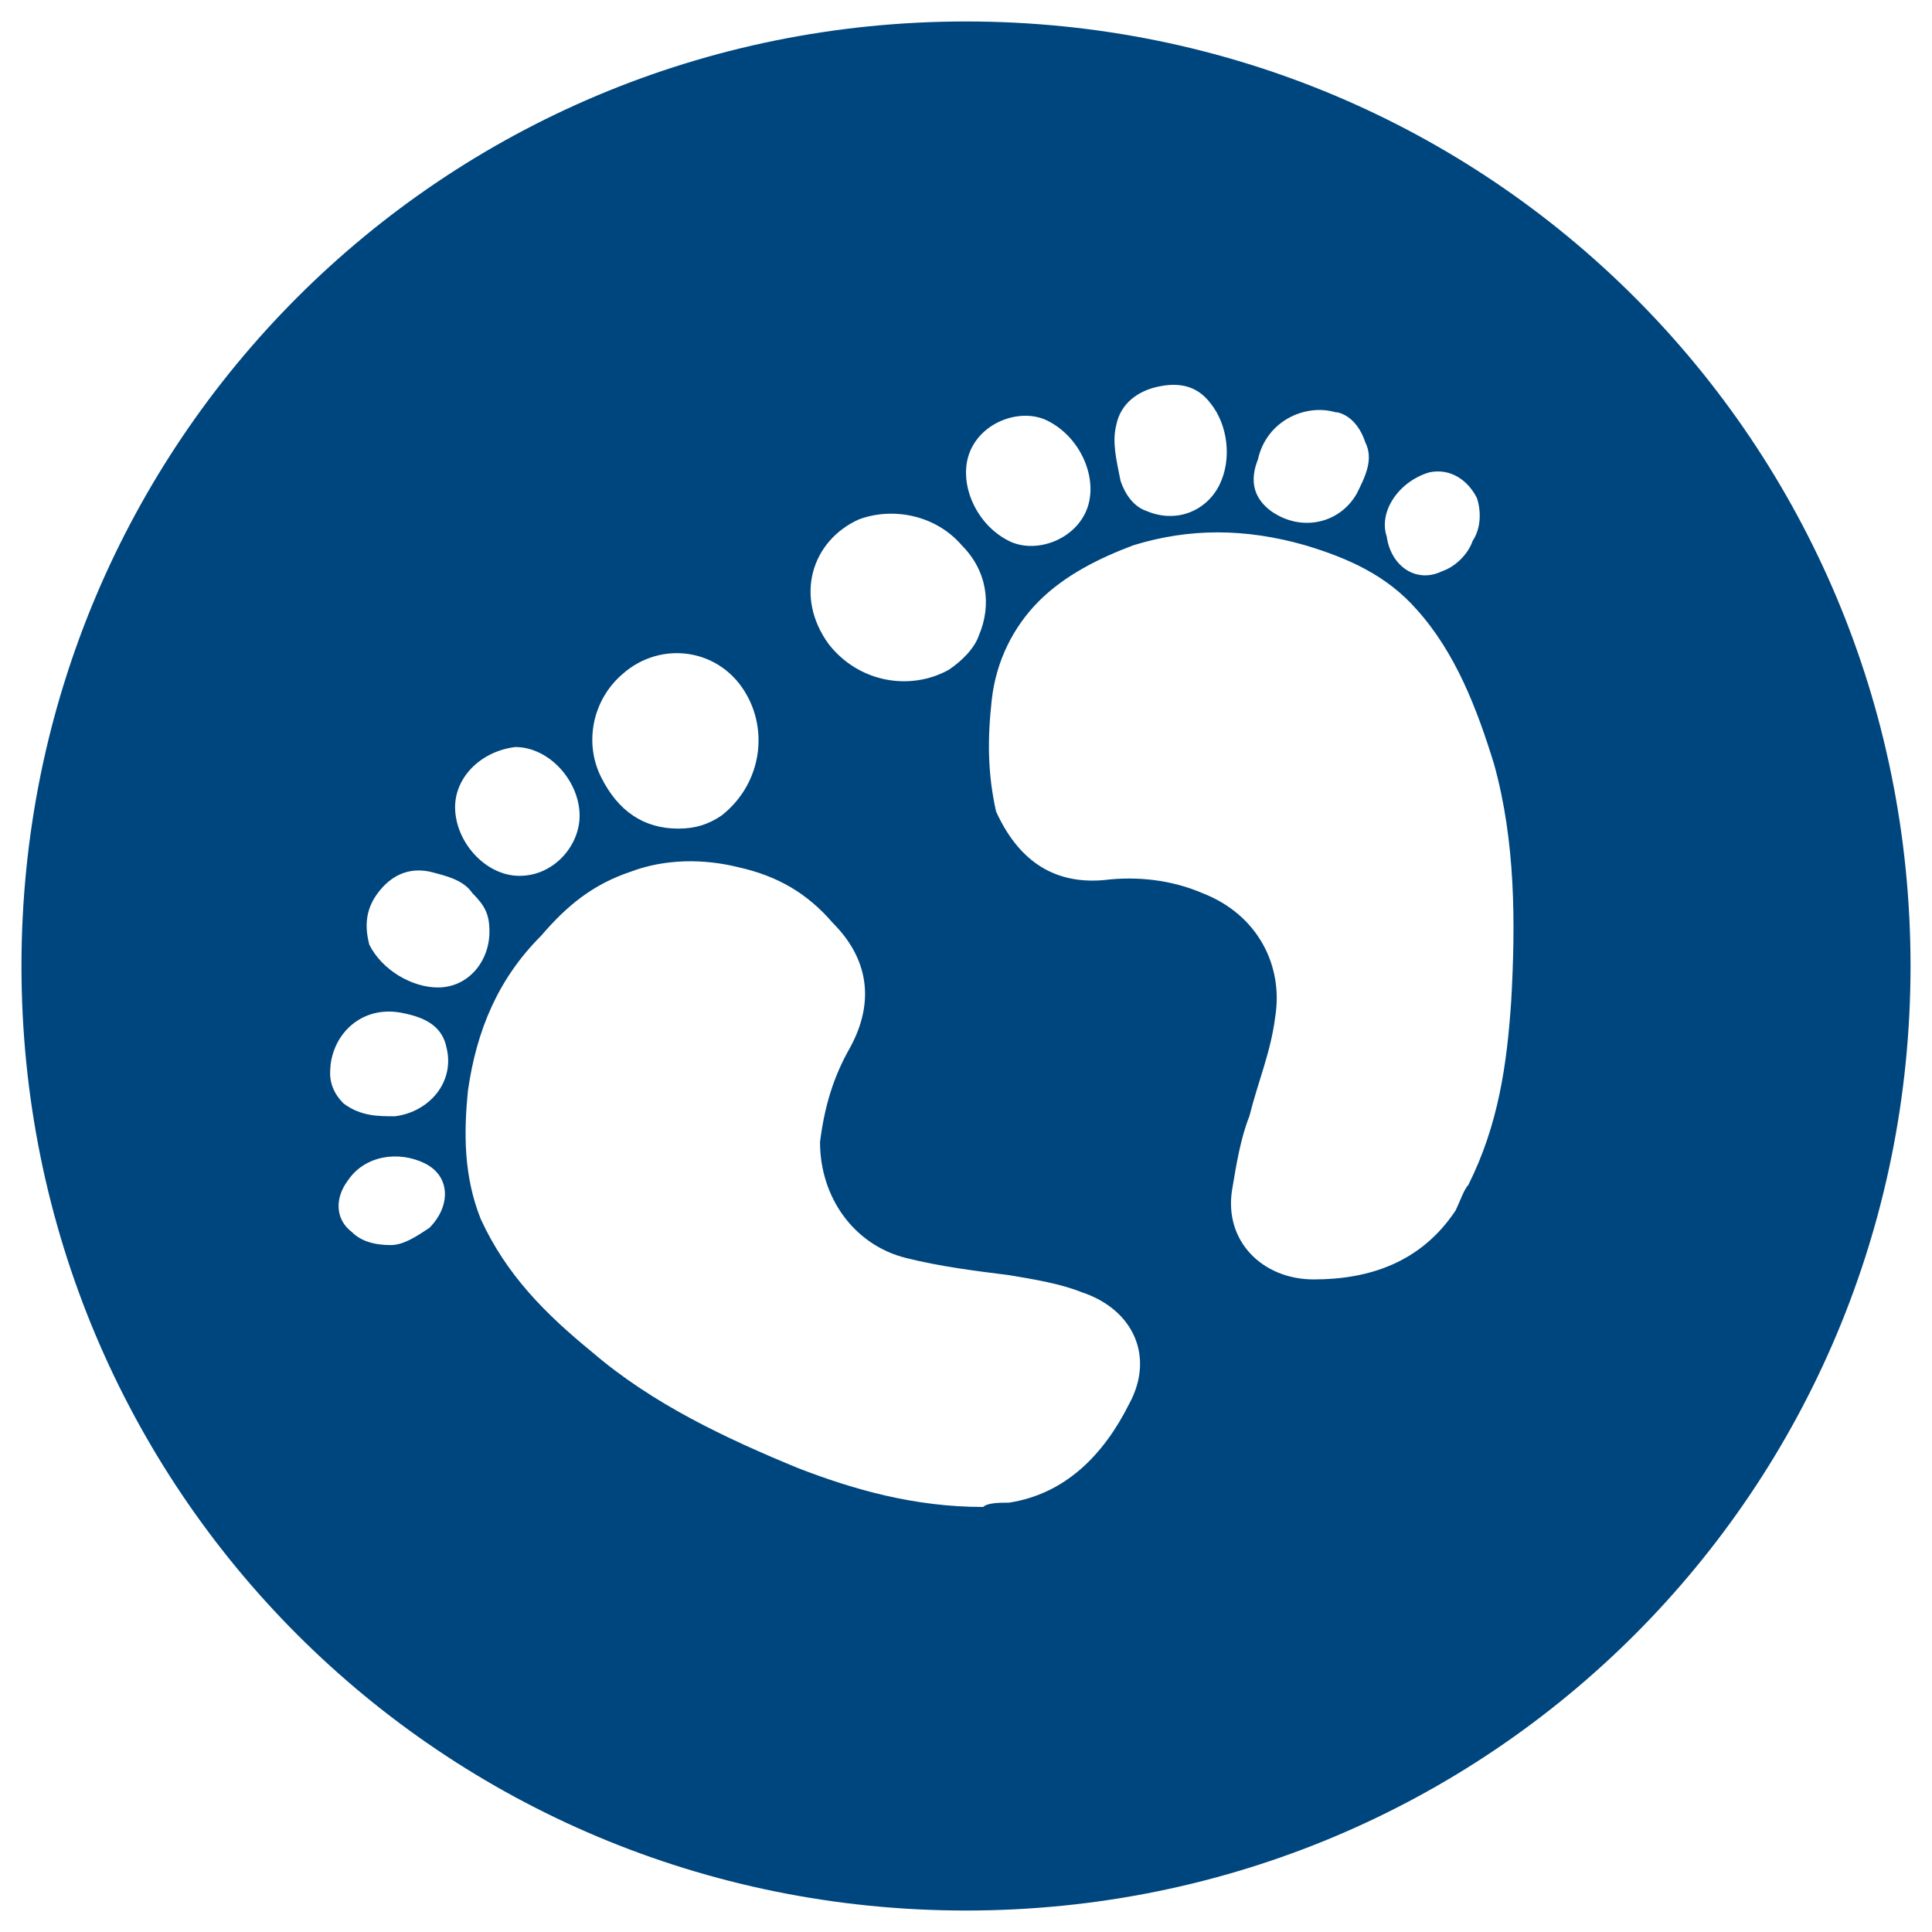 <?xml version="1.0" encoding="utf-8"?>
<!-- Generator: Adobe Illustrator 21.0.0, SVG Export Plug-In . SVG Version: 6.00 Build 0)  -->
<svg version="1.1" id="Layer_1" xmlns="http://www.w3.org/2000/svg" xmlns:xlink="http://www.w3.org/1999/xlink" x="0px" y="0px"
	 viewBox="0 0 45 45" style="enable-background:new 0 0 45 45;" xml:space="preserve">
<style type="text/css">
	.st0{fill:#00467E;}
</style>
<g>
	<path class="st0" d="M22.5,0.5c-12.2,0-22,9.8-22,22s9.8,22,22,22s22-9.8,22-22S34.7,0.5,22.5,0.5z M33.3,11
		c0.5-0.1,0.9,0.2,1.1,0.6c0.1,0.3,0.1,0.7-0.1,1c-0.1,0.3-0.4,0.6-0.7,0.7c-0.6,0.3-1.2-0.1-1.3-0.8C32.1,11.9,32.6,11.2,33.3,11z
		 M29.3,10.7c0.2-0.9,1.1-1.3,1.8-1.1c0.1,0,0.5,0.1,0.7,0.7c0.2,0.4,0,0.8-0.2,1.2c-0.4,0.7-1.3,0.9-2,0.4
		C29.2,11.6,29.1,11.2,29.3,10.7z M26,9.9c0.1-0.5,0.5-0.8,1-0.9c0.5-0.1,0.9,0,1.2,0.4c0.4,0.5,0.5,1.3,0.2,1.9
		c-0.3,0.6-1,0.9-1.7,0.6c-0.3-0.1-0.5-0.4-0.6-0.7C26,10.7,25.9,10.3,26,9.9z M22.6,10.5c0.3-0.7,1.2-1,1.8-0.7
		c0.8,0.4,1.2,1.4,0.9,2.1c-0.3,0.7-1.2,1-1.8,0.7C22.7,12.2,22.3,11.2,22.6,10.5z M20,12.1c0.8-0.3,1.8-0.1,2.4,0.6
		c0.6,0.6,0.7,1.4,0.4,2.1c-0.1,0.3-0.4,0.6-0.7,0.8c-0.9,0.5-2.1,0.3-2.8-0.6C18.5,13.9,18.9,12.6,20,12.1z M14.5,15.7
		c0.9-0.8,2.3-0.6,2.9,0.5c0.5,0.9,0.3,2.1-0.6,2.8c-0.3,0.2-0.6,0.3-1,0.3c-0.8,0-1.4-0.4-1.8-1.2C13.6,17.3,13.8,16.3,14.5,15.7z
		 M12,17.4c0.8,0,1.5,0.8,1.5,1.6c0,0.7-0.6,1.4-1.4,1.4c-0.8,0-1.5-0.8-1.5-1.6C10.6,18.1,11.2,17.5,12,17.4z M8.8,20.8
		c0.3-0.4,0.7-0.6,1.2-0.5c0.4,0.1,0.8,0.2,1,0.5c0.3,0.3,0.4,0.5,0.4,0.9c0,0.7-0.5,1.3-1.2,1.3c-0.6,0-1.3-0.4-1.6-1
		C8.5,21.6,8.5,21.2,8.8,20.8z M10,28.6c-0.3,0.2-0.6,0.4-0.9,0.4c-0.4,0-0.7-0.1-0.9-0.3c-0.4-0.3-0.4-0.8-0.1-1.2
		c0.4-0.6,1.2-0.7,1.8-0.4C10.5,27.4,10.5,28.1,10,28.6z M9.2,26c-0.4,0-0.8,0-1.2-0.3c-0.4-0.4-0.3-0.8-0.3-0.9
		c0.1-0.8,0.8-1.4,1.7-1.2c0.5,0.1,0.9,0.3,1,0.8C10.6,25.2,10,25.9,9.2,26z M26.3,32.7c-0.6,1.2-1.5,2.1-2.8,2.3
		c-0.2,0-0.5,0-0.6,0.1c-1.6,0-3-0.4-4.3-0.9c-1.7-0.7-3.4-1.5-4.8-2.7c-1.1-0.9-2-1.8-2.6-3.1c-0.4-1-0.4-2-0.3-3
		c0.2-1.4,0.7-2.6,1.7-3.6c0.6-0.7,1.2-1.2,2.1-1.5c0.8-0.3,1.7-0.3,2.5-0.1c0.9,0.2,1.6,0.6,2.2,1.3c0.8,0.8,1,1.8,0.4,2.9
		c-0.4,0.7-0.6,1.4-0.7,2.2c0,1.3,0.8,2.4,2,2.7c0.8,0.2,1.6,0.3,2.4,0.4c0.6,0.1,1.2,0.2,1.7,0.4C26.4,30.5,26.9,31.6,26.3,32.7z
		 M35.2,23.3c-0.1,1.5-0.3,2.9-1,4.3c-0.1,0.1-0.2,0.4-0.3,0.6c-0.8,1.2-2,1.6-3.3,1.6c-1.2,0-2.1-0.9-1.9-2.1
		c0.1-0.6,0.2-1.2,0.4-1.7c0.2-0.8,0.5-1.5,0.6-2.3c0.2-1.2-0.4-2.4-1.7-2.9c-0.7-0.3-1.5-0.4-2.3-0.3c-1.2,0.1-2-0.5-2.5-1.6
		C23,18,23,17.2,23.1,16.3c0.1-0.9,0.5-1.7,1.1-2.3c0.6-0.6,1.4-1,2.2-1.3c1.3-0.4,2.6-0.4,4,0c1,0.3,1.9,0.7,2.6,1.5
		c0.9,1,1.4,2.3,1.8,3.6C35.3,19.6,35.3,21.5,35.2,23.3z"/>
</g>
</svg>
